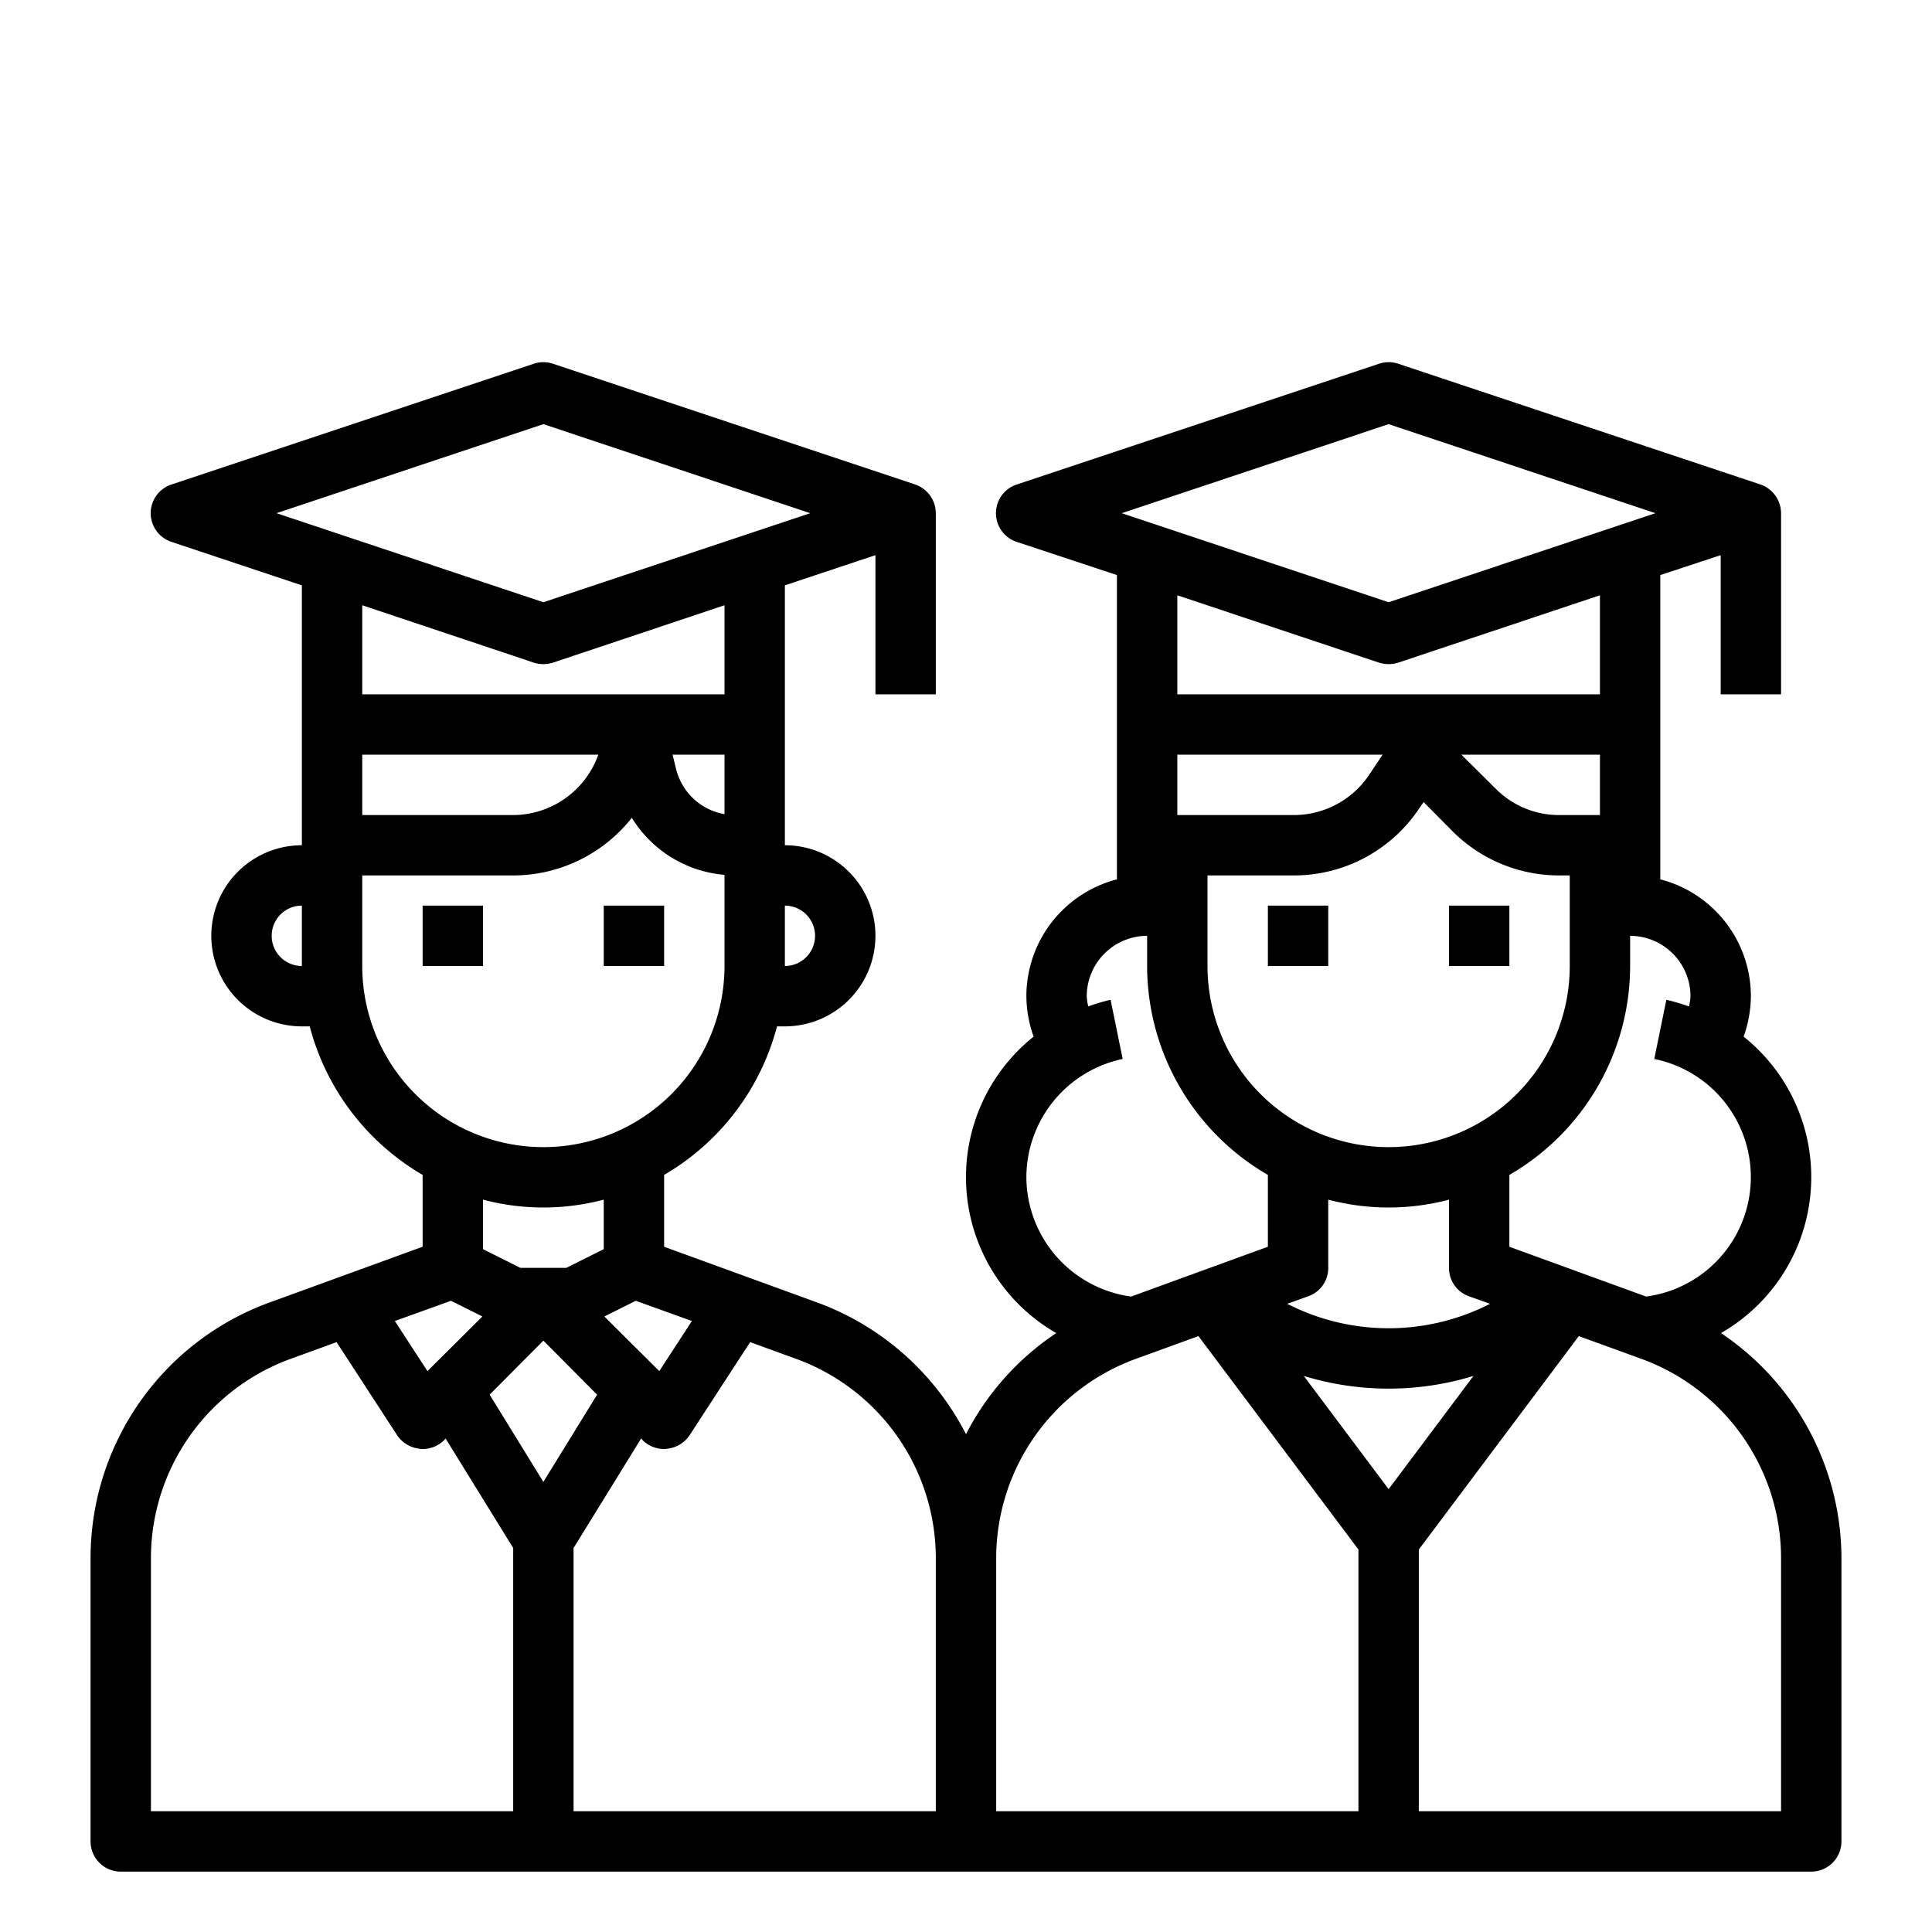 <svg xmlns="http://www.w3.org/2000/svg" viewBox="0 0 64 64" x="0px" y="0px"><g><rect x="14" y="30" width="2" height="2"></rect><rect x="20" y="30" width="2" height="2"></rect><rect x="42" y="30" width="2" height="2"></rect><rect x="48" y="30" width="2" height="2"></rect><path d="M57.01,44.16a5.956,5.956,0,0,0,.75-9.82A4.068,4.068,0,0,0,58,33a4,4,0,0,0-3-3.87V19.05l2-.66V23h2V17a1.014,1.014,0,0,0-.68-.95l-12-4a1,1,0,0,0-.64,0l-12,4a1,1,0,0,0,0,1.9L37,19.05V29.13A4,4,0,0,0,34,33a4.068,4.068,0,0,0,.24,1.34,5.956,5.956,0,0,0,.75,9.82A8.921,8.921,0,0,0,32,47.51a9.022,9.022,0,0,0-4.92-4.36L22,41.3V38.92A8.06,8.06,0,0,0,25.74,34H26a3,3,0,0,0,0-6V19.39l3-1V23h2V17a1.014,1.014,0,0,0-.68-.95l-12-4a1,1,0,0,0-.64,0l-12,4a1,1,0,0,0,0,1.9L10,19.39V28a3,3,0,0,0,0,6h.26A8.06,8.06,0,0,0,14,38.92V41.3L8.92,43.15A9.01,9.01,0,0,0,3,51.6V61a1,1,0,0,0,1,1H60a1,1,0,0,0,1-1V51.6A9,9,0,0,0,57.01,44.16ZM10,32a1,1,0,0,1,0-2ZM22.92,43.76l-1.08,1.66-1.82-1.81,1.04-.52ZM24,26.97a2.009,2.009,0,0,1-1.6-1.48L22.28,25H24ZM24,23H12V20.05l5.68,1.9a1.049,1.049,0,0,0,.64,0L24,20.05Zm-4.18,2A3.01,3.01,0,0,1,17,27H12V25ZM27,31a1,1,0,0,1-1,1V30A1,1,0,0,1,27,31ZM9.16,17,18,14.05,26.84,17,18,19.95ZM12,32V29h5a5.012,5.012,0,0,0,3.93-1.91A3.99,3.99,0,0,0,24,28.98V32a6,6,0,0,1-12,0Zm8,7.74v1.64L18.76,42H17.24L16,41.38V39.74a7.822,7.822,0,0,0,4,0Zm-5.06,3.35,1.04.52-1.82,1.81-1.08-1.66ZM17,60H5V51.6a7.03,7.03,0,0,1,4.61-6.58l1.54-.56,2.01,3.09a1.015,1.015,0,0,0,.74.44A.34.34,0,0,0,14,48a1.007,1.007,0,0,0,.71-.29l.05-.06L17,51.28Zm-.78-13.8L18,44.41l1.78,1.79L18,49.09ZM31,60H19V51.28l2.24-3.63.05.06A1.007,1.007,0,0,0,22,48a.34.34,0,0,0,.1-.01,1.015,1.015,0,0,0,.74-.44l2.01-3.09,1.54.56A7.03,7.03,0,0,1,31,51.6ZM56,33a1.857,1.857,0,0,1-.05.34,6.45,6.45,0,0,0-.75-.22l-.4,1.96a3.992,3.992,0,0,1-.27,7.87L50,41.3V38.92A8.005,8.005,0,0,0,54,32V31A2.006,2.006,0,0,1,56,33Zm-7.34,9.94.7.25a7.374,7.374,0,0,1-6.72,0l.7-.25A.992.992,0,0,0,44,42V39.74a7.822,7.822,0,0,0,4,0V42A.992.992,0,0,0,48.66,42.94ZM46,38a6,6,0,0,1-6-6V29h2.86a4.987,4.987,0,0,0,4.16-2.23l.14-.2.96.97A4.994,4.994,0,0,0,51.66,29H52v3A6,6,0,0,1,46,38ZM39,23V19.72l6.68,2.23a1.049,1.049,0,0,0,.64,0L53,19.72V23Zm14,2v2H51.66a2.956,2.956,0,0,1-2.12-.88L48.41,25Zm-7.2,0-.44.66A3.006,3.006,0,0,1,42.86,27H39V25ZM46,14.05,54.84,17,46,19.95,37.16,17ZM34,39a4.013,4.013,0,0,1,3.19-3.92l-.4-1.96a5.772,5.772,0,0,0-.74.22A1.857,1.857,0,0,1,36,33a2.006,2.006,0,0,1,2-2v1a8.005,8.005,0,0,0,4,6.92V41.3l-4.53,1.65A4.007,4.007,0,0,1,34,39ZM45,60H33V51.6a7.03,7.03,0,0,1,4.61-6.58l2.09-.76L45,51.33ZM43.19,45.58a9.61,9.61,0,0,0,5.62,0L46,49.33ZM59,60H47V51.33l5.3-7.07,2.09.76A7.03,7.03,0,0,1,59,51.6Z"></path></g></svg>